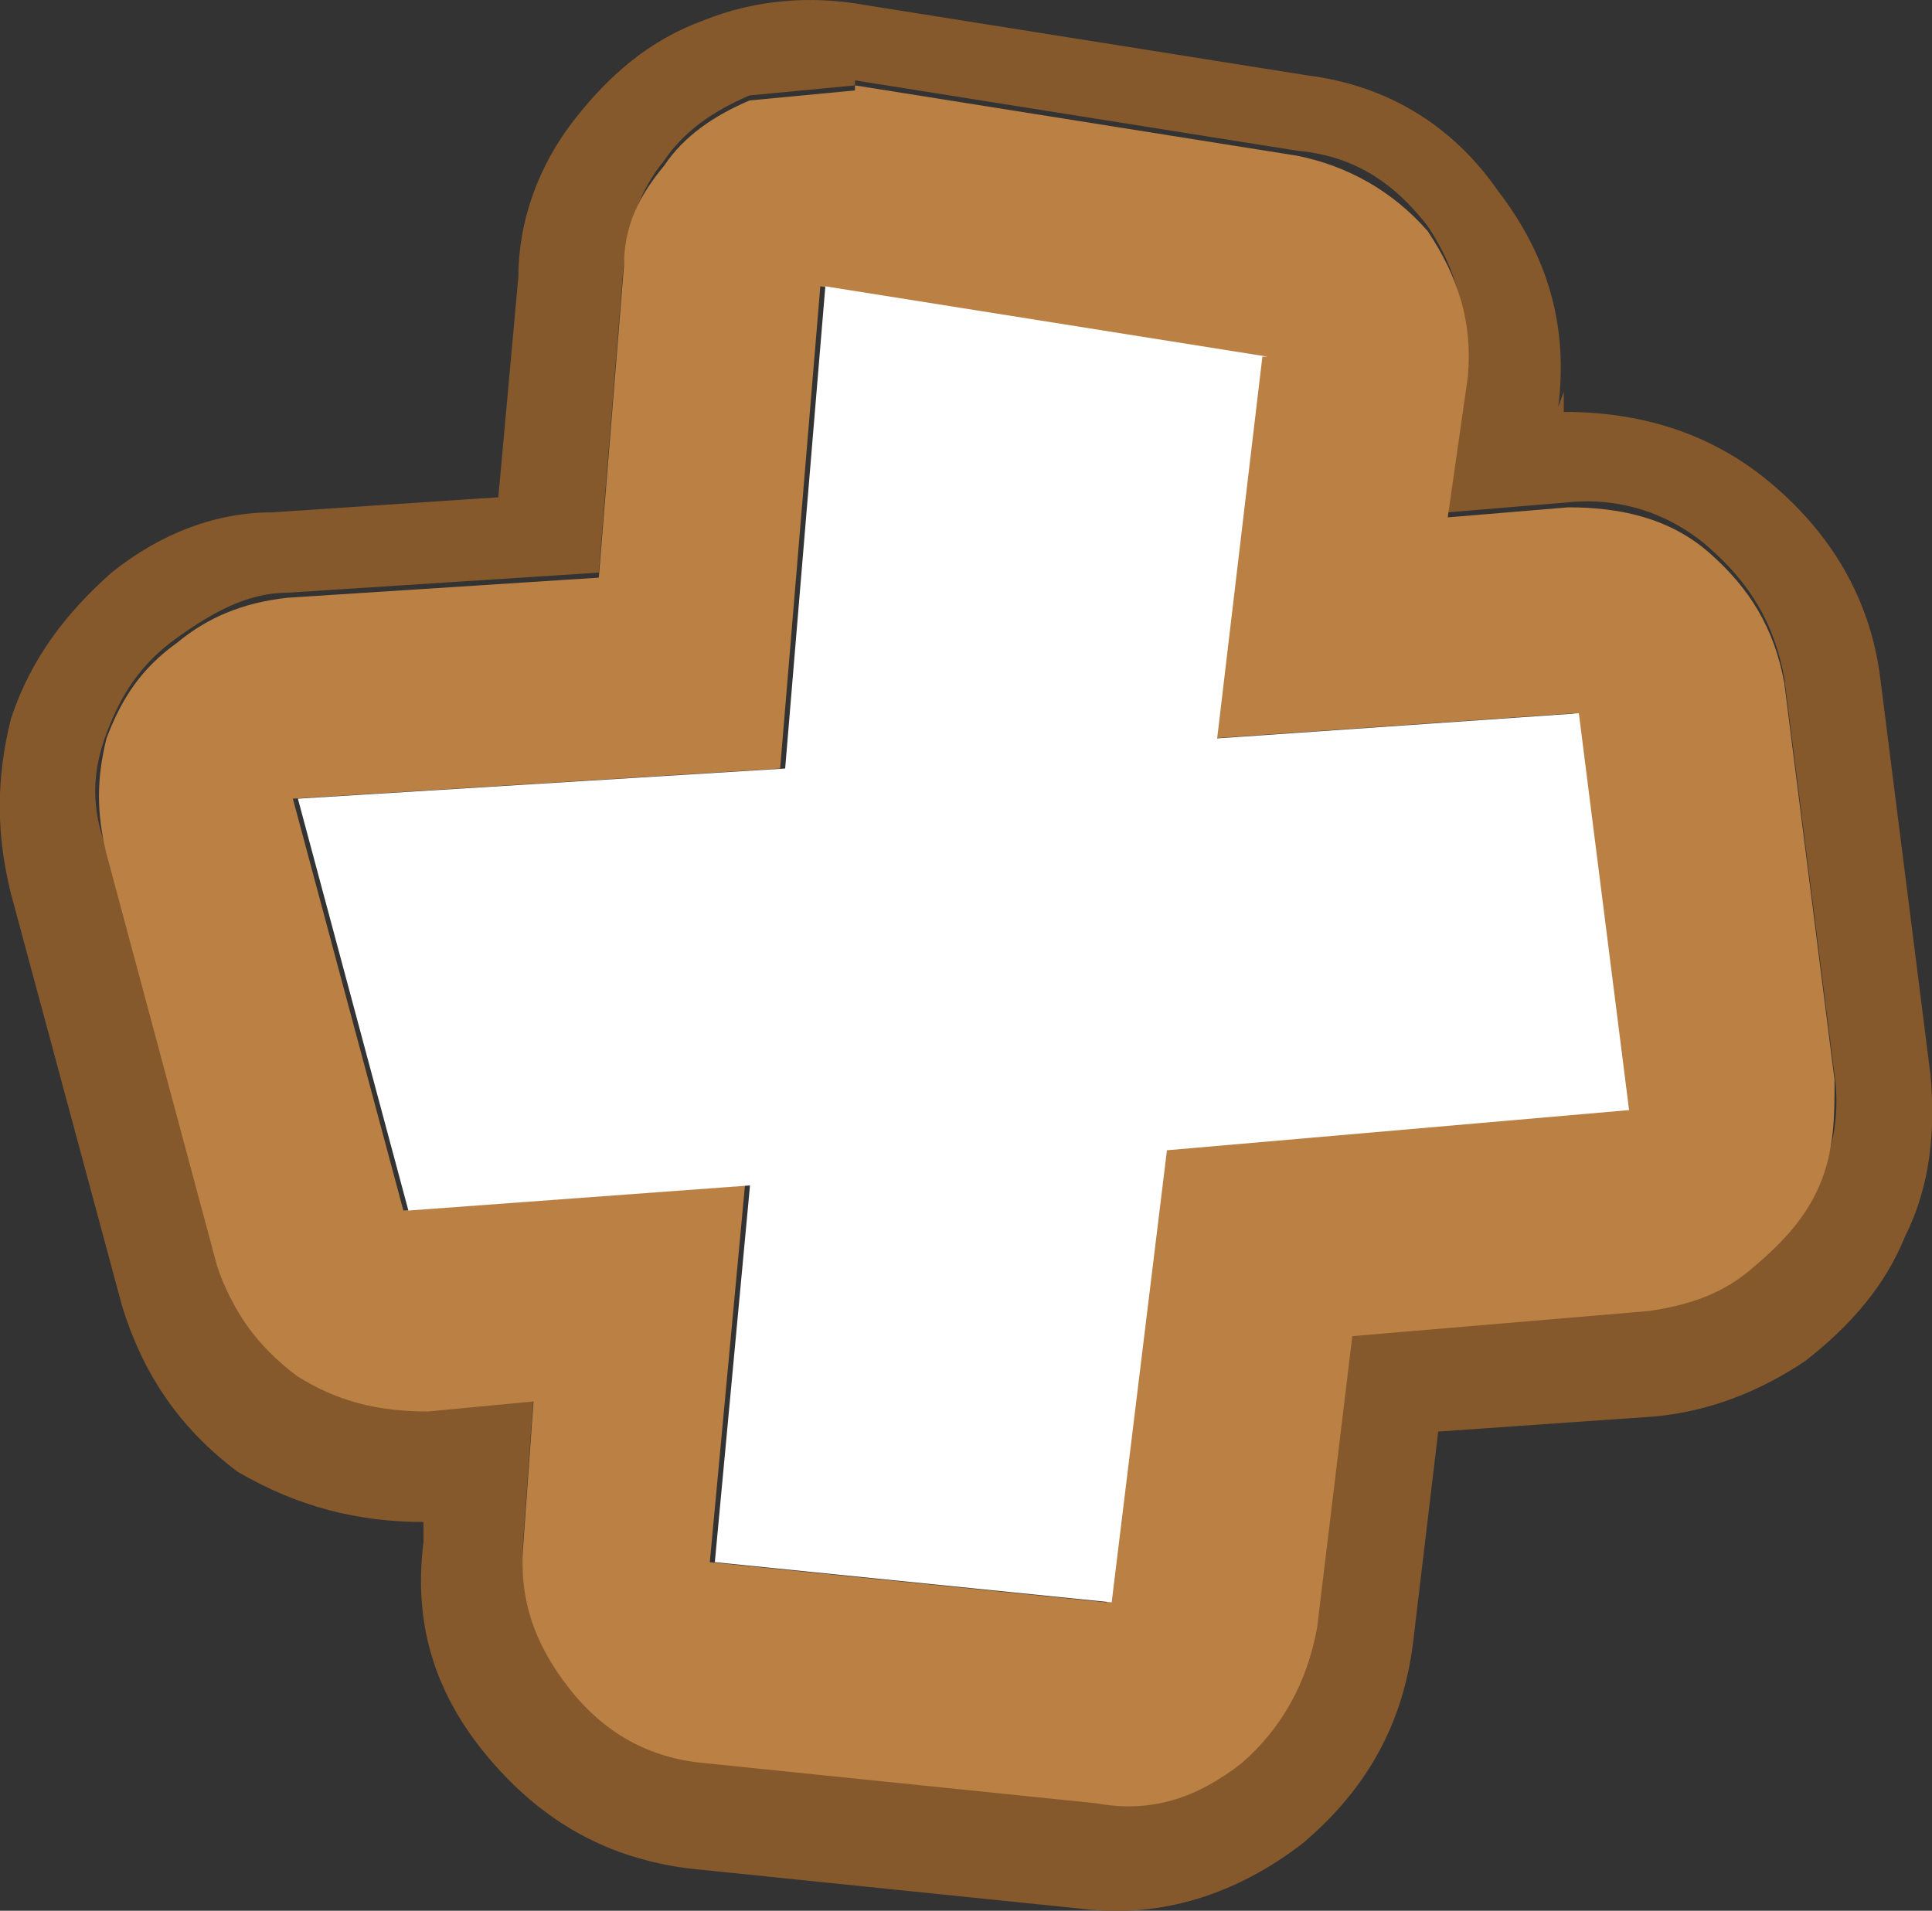 <?xml version="1.0" encoding="UTF-8"?><svg id="Calque_2" xmlns="http://www.w3.org/2000/svg" viewBox="0 0 38.46 38.04"><rect x="0" y="0" width="38.46" height="38.04" fill="#333333" stroke="none"/><g id="Calque_1-2"><path d="M17.02,1.7l-2.1.2c-.7.3-1.3.7-1.7,1.3-.5.6-.7,1.3-.8,2l-.5,6.2-6.2.4c-.8,0-1.5.4-2.2.9s-1.1,1.1-1.4,1.9c-.3.8-.3,1.5,0,2.3l2.2,8.2c.2.9.8,1.7,1.6,2.2s1.7.8,2.6.7l2.1-.2-.2,2.8c-.1,1.1.2,2,.9,2.9.7.8,1.6,1.3,2.7,1.5l7.8.8c1.1.1,2-.2,2.9-.8.8-.7,1.3-1.6,1.5-2.7l.7-5.8,5.9-.5c.7,0,1.4-.3,2-.8s1.1-1,1.4-1.7c.3-.7.4-1.4.3-2.1l-1-7.9c-.2-1.1-.7-1.9-1.5-2.6-.8-.7-1.8-1-2.8-.9l-2.4.2.4-2.8c0-1.1-.2-2-.8-2.9-.7-.9-1.5-1.4-2.6-1.5l-8.8-1.4M31.13,7.8v.4c1.5,0,2.9.4,4.1,1.4,1.2,1,2,2.3,2.2,3.9l1,7.9c.1,1.1,0,2.2-.5,3.2h0c-.4,1-1.1,1.8-2,2.5-.9.6-1.9,1-3,1.1l-4.3.3-.5,4.2c-.2,1.6-.9,2.9-2.2,4-1.3,1-2.8,1.5-4.4,1.3l-7.8-.8c-1.6-.2-2.9-.9-4-2.2s-1.5-2.7-1.3-4.3v-.4c-1.3,0-2.5-.3-3.7-1h0c-1.2-.9-1.9-2-2.3-3.3L.22,17.8c-.3-1.2-.3-2.3,0-3.5.4-1.2,1.1-2.1,2-2.9,1-.8,2.1-1.2,3.2-1.2l4.5-.3.4-4.4c0-1.1.4-2.2,1.1-3.1.7-.9,1.5-1.6,2.6-2h0C15.02,0,16.12-.1,17.22.1l8.8,1.4c1.6.2,2.9,1,3.8,2.3,1,1.3,1.4,2.7,1.2,4.3" fill="#85592c"/><path d="M17.02,1.7l8.8,1.4c1,.2,1.9.7,2.6,1.5.6.9.9,1.8.8,2.9l-.4,2.8,2.4-.2c1,0,2,.2,2.8.9s1.3,1.5,1.5,2.6l1,7.9c0,.7,0,1.4-.3,2.1-.3.7-.8,1.2-1.4,1.7s-1.3.7-2,.8l-5.9.5-.7,5.8c-.2,1.1-.7,2-1.5,2.7-.9.7-1.8,1-2.9.8l-7.8-.8c-1.1-.1-2-.6-2.7-1.5s-1-1.8-.9-2.9l.2-2.8-2.1.2c-1,0-1.8-.2-2.6-.7-.8-.6-1.3-1.3-1.6-2.2l-2.2-8.2c-.2-.8-.2-1.5,0-2.3.3-.8.7-1.4,1.4-1.9.6-.5,1.3-.8,2.2-.9l6.2-.4.5-6.2c0-.8.3-1.4.8-2,.4-.6,1-1,1.7-1.3l2.1-.2M25.13,7.1l-8.8-1.4-.8,9.6-9.7.6,2.2,8.2,6.8-.5-.7,7.5,7.9.8,1.1-9,9.2-.8-1-7.9-7.2.5.9-7.6" fill="#bb8044"/><path d="M25.13,7.1l-.9,7.6,7.2-.5,1,7.9-9.2.8-1.1,9-7.9-.8.7-7.5-6.8.5-2.2-8.2,9.7-.6.8-9.6,8.8,1.4" fill="#fff"/></g></svg>